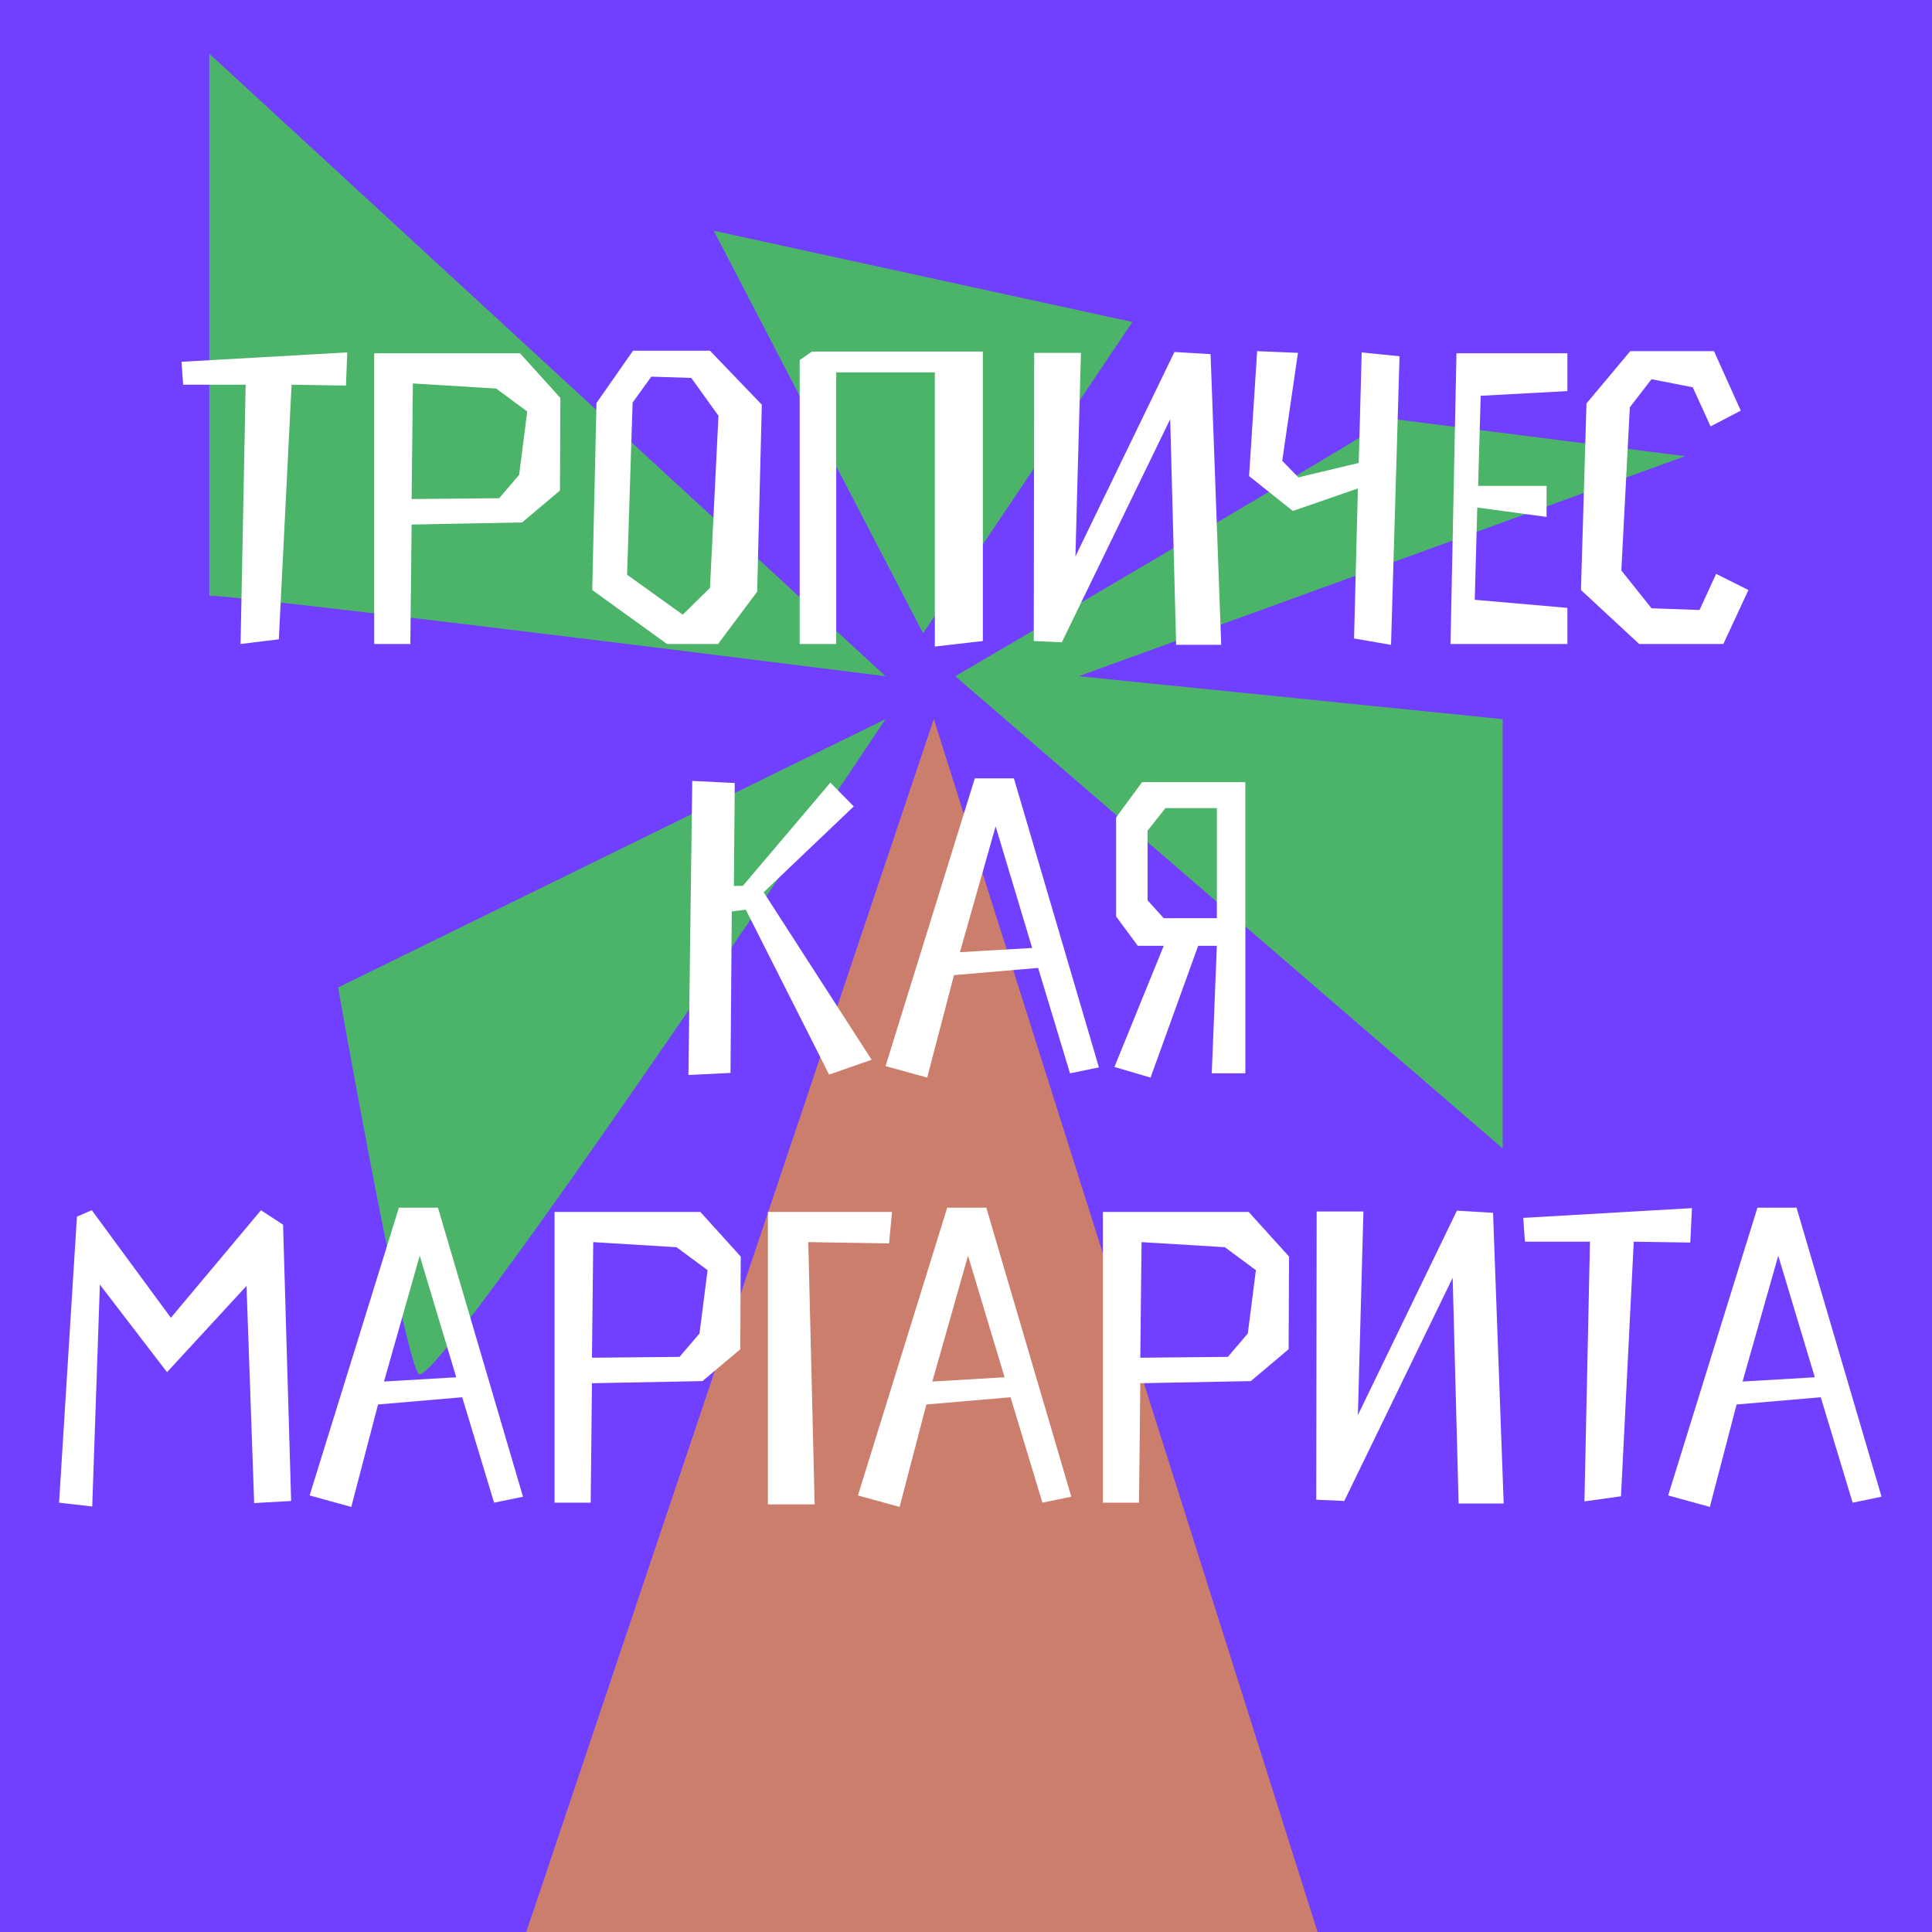 <svg width="180" height="180" viewBox="0 0 180 180" fill="none" xmlns="http://www.w3.org/2000/svg">
<rect x="0" y="0" width="180" height="180" fill="#333333" stroke="none"/>
<g clip-path="url(#clip0_486_3988)">
<rect width="180" height="180" fill="#713FFF"/>
<path d="M82.5 67L31.5 92C33.5 103.333 37.8 126.4 39 128C40.2 129.6 68.5 88 82.5 67Z" fill="#4CB469"/>
<path d="M82.5 63C62.667 60.5 22.3 55.5 19.5 55.5V5L82.5 63Z" fill="#4CB469"/>
<path d="M86 59L66.5 21.5L105.5 30L86 59Z" fill="#4CB469"/>
<path d="M89 63C101.833 55.5 127.9 40.2 129.5 39L157 42.5L100.5 63L140 67V107L89 63Z" fill="#4CB469"/>
<path d="M45 192L87 67L127.5 195L45 192Z" fill="#CC7E6D"/>
<path d="M32.353 32.834L16.909 33.706L17.067 35.844H22.889L22.413 60L25.977 59.564L27.165 35.844L32.234 35.923L32.353 32.834ZM38.349 48.872L48.645 48.674L52.169 45.704L52.209 37.072L48.447 32.914H34.864V60H38.23L38.349 48.872ZM38.349 46.496L38.468 35.725L46.229 36.2L49.12 38.339L48.368 44.239L46.507 46.417L38.349 46.496ZM62.147 60H66.898L70.542 55.129L70.977 37.705L66.146 32.676H58.978L55.573 37.547L55.177 54.971L62.147 60ZM64.404 35.21L66.938 38.735L66.146 54.773L63.612 57.268L58.424 53.545L58.939 37.507L60.681 35.092L64.404 35.21ZM77.909 34.696H87.096V60.238L91.57 59.723V32.755H75.651L74.503 33.547V60H77.909V34.696ZM113.777 60.079L112.787 32.993L109.421 32.795L100.195 51.842L100.709 32.874H96.353L96.314 59.723L98.927 59.842L109.025 39.052L109.58 60.079H113.777ZM130.391 33.191L126.867 32.834L126.59 43.13L120.967 44.477L119.462 42.932L120.927 32.874L117.125 32.716L116.373 44.358L120.452 47.605L126.511 45.506L126.154 59.485L129.599 60.079L130.391 33.191ZM137.952 36.874L146.03 36.438V32.914L135.695 32.914L135.14 60H146.03V56.634L137.398 55.882L137.635 47.288L144.09 48.16V45.269H137.714L137.952 36.874ZM152.719 60H160.56L162.897 54.971L159.887 53.466L158.343 56.832L153.868 56.674L151.056 53.149L151.848 37.943L153.868 35.329L157.709 36.082L159.372 39.725L162.184 38.26L159.689 32.716H151.888L147.809 37.586L147.294 54.971L152.719 60ZM69.485 84.754L77.246 100.119L81.206 98.733L71.148 83.13L79.543 75.131L77.365 72.914L69.208 82.536H68.376L68.455 72.953L64.495 72.755L64.139 100.158L68.059 99.96L68.178 84.912L69.485 84.754ZM99.69 100L102.383 99.446L94.463 72.518H90.82L82.504 99.327L86.385 100.396L88.88 90.852L96.72 90.179L99.69 100ZM92.76 76.992L96.166 88.318L89.434 88.714L92.76 76.992ZM113.372 88.12L112.897 100H116.026V72.874H106.403L103.987 76.161V85.388L106.007 88.12H108.422L103.829 99.406L107.195 100.396L111.63 88.12H113.372ZM113.372 85.546H108.422L106.918 83.883V77.388L108.581 75.29H113.372V85.546ZM15.919 122.774L8.553 112.755L7.167 113.349L5.504 140L8.593 140.356L9.305 119.685L15.562 127.843L22.967 119.804L23.68 140.04L27.125 139.842L26.373 114.102L24.314 112.755L15.919 122.774ZM46.033 140L48.726 139.446L40.806 112.518H37.163L28.847 139.327L32.727 140.396L35.222 130.852L43.063 130.179L46.033 140ZM39.103 116.992L42.509 128.318L35.777 128.714L39.103 116.992ZM55.152 128.872L65.448 128.674L68.972 125.704L69.012 117.072L65.25 112.914H51.667V140H55.033L55.152 128.872ZM55.152 126.496L55.271 115.725L63.032 116.2L65.923 118.339L65.171 124.239L63.31 126.417L55.152 126.496ZM75.306 115.725L82.831 115.844L83.108 112.914H71.544V140.158H75.9L75.306 115.725ZM97.119 140L99.811 139.446L91.891 112.518H88.248L79.932 139.327L83.813 140.396L86.308 130.852L94.149 130.179L97.119 140ZM90.189 116.992L93.594 128.318L86.862 128.714L90.189 116.992ZM106.238 128.872L116.534 128.674L120.058 125.704L120.097 117.072L116.336 112.914H102.753V140H106.119L106.238 128.872ZM106.238 126.496L106.356 115.725L114.118 116.2L117.009 118.339L116.256 124.239L114.395 126.417L106.238 126.496ZM140.094 140.079L139.104 112.993L135.738 112.795L126.511 131.842L127.026 112.874H122.67L122.63 139.723L125.244 139.842L135.342 119.052L135.896 140.079H140.094ZM157.637 112.557L141.916 113.468L142.074 115.686H148.133L147.618 139.881L151.024 139.406L152.212 115.686L157.479 115.765L157.637 112.557ZM172.606 140L175.299 139.446L167.379 112.518H163.736L155.42 139.327L159.301 140.396L161.795 130.852L169.636 130.179L172.606 140ZM165.676 116.992L169.082 128.318L162.35 128.714L165.676 116.992Z" fill="white"/>
</g>
<defs>
<clipPath id="clip0_486_3988">
<rect width="180" height="180" fill="white"/>
</clipPath>
</defs>
</svg>
